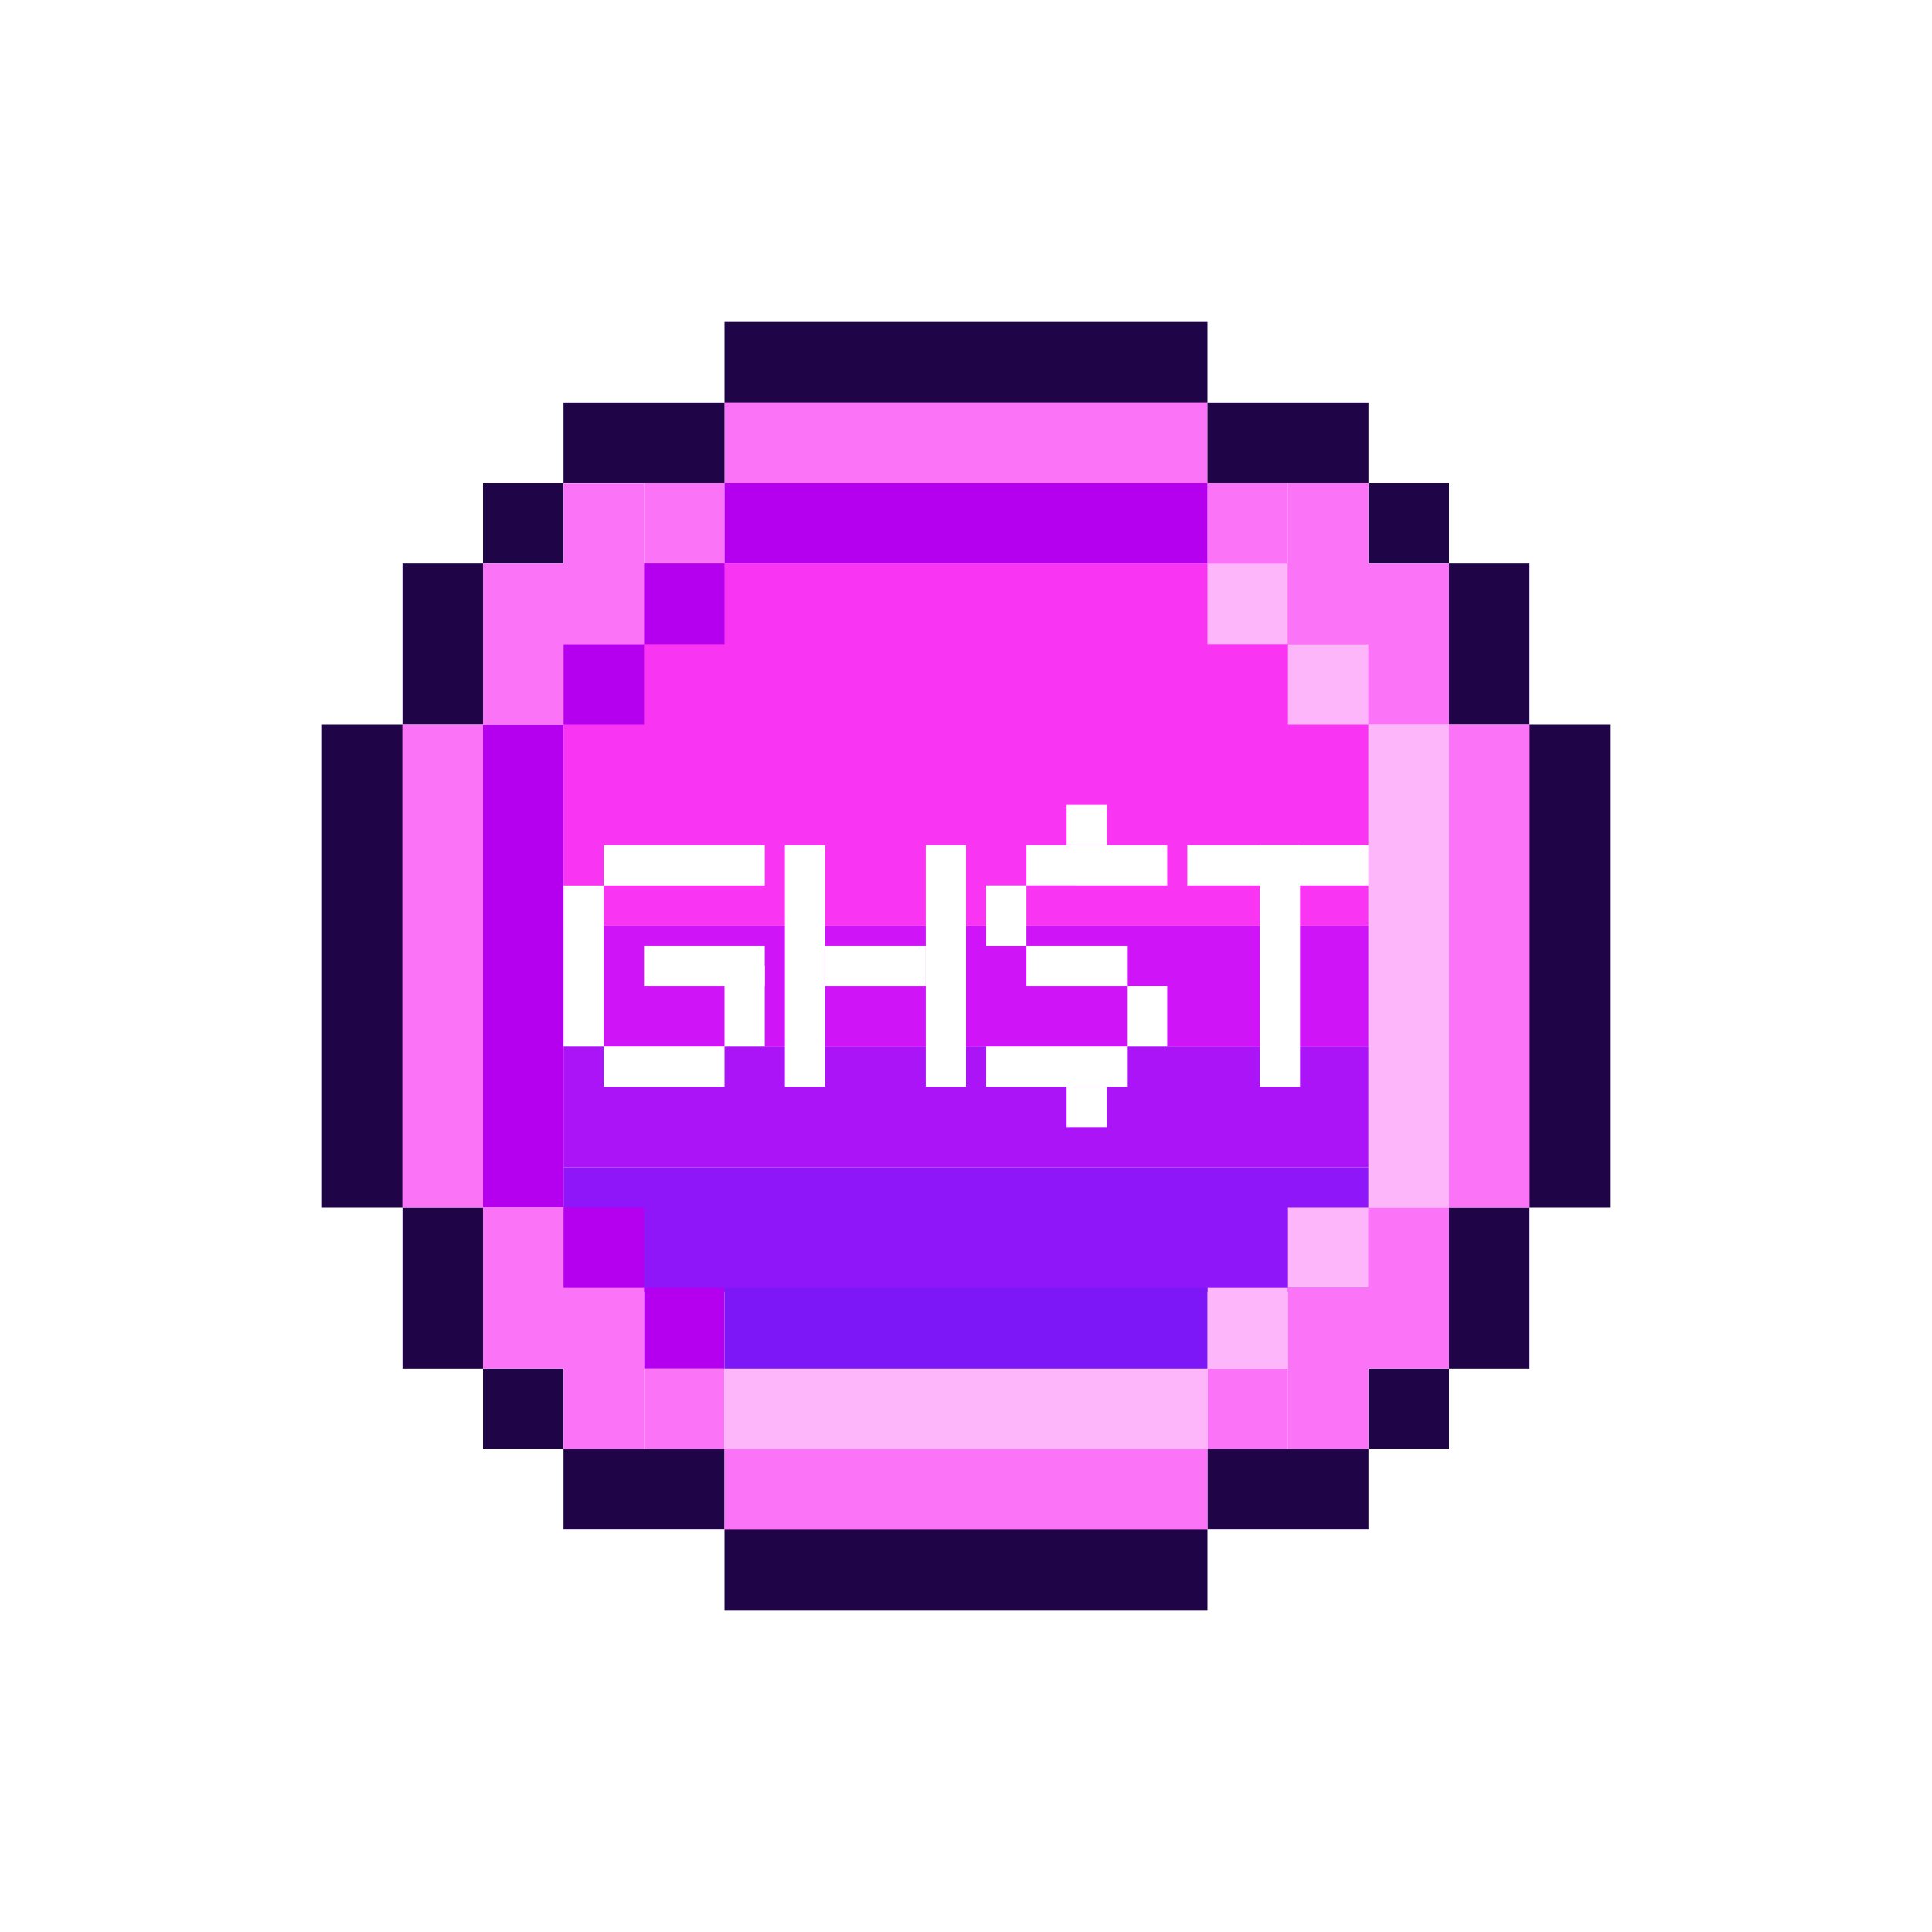 <svg width="24" height="24" viewBox="0 0 24 24" fill="none" xmlns="http://www.w3.org/2000/svg">
<rect x="0" y="0" width="24" height="24" fill="#333333" stroke="none"/>
<g clip-path="url(#clip0_328_45272)">
<path d="M24 0H0V24H24V0Z" fill="white"/>
<path d="M7 7H17V11.5H7V7Z" fill="#F934F3"/>
<path d="M7.5 10.5H9.5V11H7.5V10.5Z" fill="white"/>
<path d="M9 4H15V5H9V4Z" fill="#1F0448"/>
<path d="M9 5H15V6H9V5Z" fill="#FB74F7"/>
<path d="M7 5H9V6H7V5ZM15 5H17V6H15V5ZM15 18H17V19H15V18ZM7 18H9V19H7V18ZM17 6H18V7H17V6ZM6 6H7V7H6V6Z" fill="#1F0448"/>
<path d="M8 6H9V7H8V6Z" fill="#FB74F7"/>
<path d="M8 7H9V8H8V7Z" fill="#B400EF"/>
<path d="M7 14.5H17V16.049H7V14.5Z" fill="#8E16F8"/>
<path d="M16 7H15V8H16V7Z" fill="#FDB6FA"/>
<path d="M16 6H15V7H16V6Z" fill="#FB74F7"/>
<path d="M7 8H8V9H7V8Z" fill="#B400EF"/>
<path d="M17 8H16V9H17V8Z" fill="#FDB6FA"/>
<path d="M16 17H15V18H16V17Z" fill="#FB74F7"/>
<path d="M16 16H15V17H16V16ZM17 15H16V16H17V15Z" fill="#FDB6FA"/>
<path d="M9 16H8V17H9V16Z" fill="#B400EF"/>
<path d="M7 13H17V14.5H7V13Z" fill="#AC14F8"/>
<path d="M7 11.5H17V13H7V11.5Z" fill="#CF14F8"/>
<path d="M8 15H7V16H8V15Z" fill="#B400EF"/>
<path d="M9 17H8V18H9V17Z" fill="#FB74F7"/>
<path d="M17 17H18V18H17V17ZM6 17H7V18H6V17ZM18 7H19V9H18V7ZM5 7H6V9H5V7ZM18 15H19V17H18V15ZM5 15H6V17H5V15ZM19 9H20V15H19V9ZM4 9H5V15H4V9Z" fill="#1F0448"/>
<path d="M5 9H6V15H5V9Z" fill="#FB74F7"/>
<path d="M17 9H18V15H17V9Z" fill="#FDB6FA"/>
<path d="M6 9H7V15H6V9Z" fill="#B400EF"/>
<path d="M18 9H19V15H18V9ZM6 7H7V9H6V7ZM7 6.002H8V8.001H7V6.002ZM16 6H17V8H16V6ZM17 7H18V9H17V7ZM17 15H18V17H17V15ZM6 15H7V17H6V15ZM7 16H8V18H7V16ZM16 16H17V18H16V16Z" fill="#FB74F7"/>
<path d="M9 6H15V7H9V6Z" fill="#B400EF"/>
<path d="M9 19H15V20H9V19Z" fill="#1F0448"/>
<path d="M9 18H15V19H9V18Z" fill="#FB74F7"/>
<path d="M9 17H15V18H9V17Z" fill="#FDB6FA"/>
<path d="M9 16H15V17H9V16Z" fill="#7D17F8"/>
<path d="M7 13V11H7.5V13H7ZM9.75 13.5V10.5H10.25V13.5H9.75ZM11.5 13.5V10.5H12V13.5H11.5ZM15.65 13.5V10.5H16.15V13.5H15.65ZM9 13V12H9.5V13H9ZM12.25 11.75V10.999H12.75V11.75H12.25ZM14 13V12.25H14.5V13H14ZM13.25 10.5V10H13.75V10.5H13.25ZM13.25 14V13.5H13.75V14H13.25Z" fill="white"/>
<path d="M8 11.75H9.5V12.25H8V11.75ZM10.25 11.75H11.5V12.25H10.25V11.75ZM14.75 10.5H17V11H14.75V10.5ZM12.75 10.5H14.5V11L12.75 10.999V10.5ZM12.75 11.75H14V12.25H12.75V11.75ZM12.25 13H14V13.5H12.25V13ZM7.5 13H9V13.5H7.5V13Z" fill="white"/>
</g>
<defs>
<clipPath id="clip0_328_45272">
<rect width="24" height="24" fill="white"/>
</clipPath>
</defs>
</svg>
